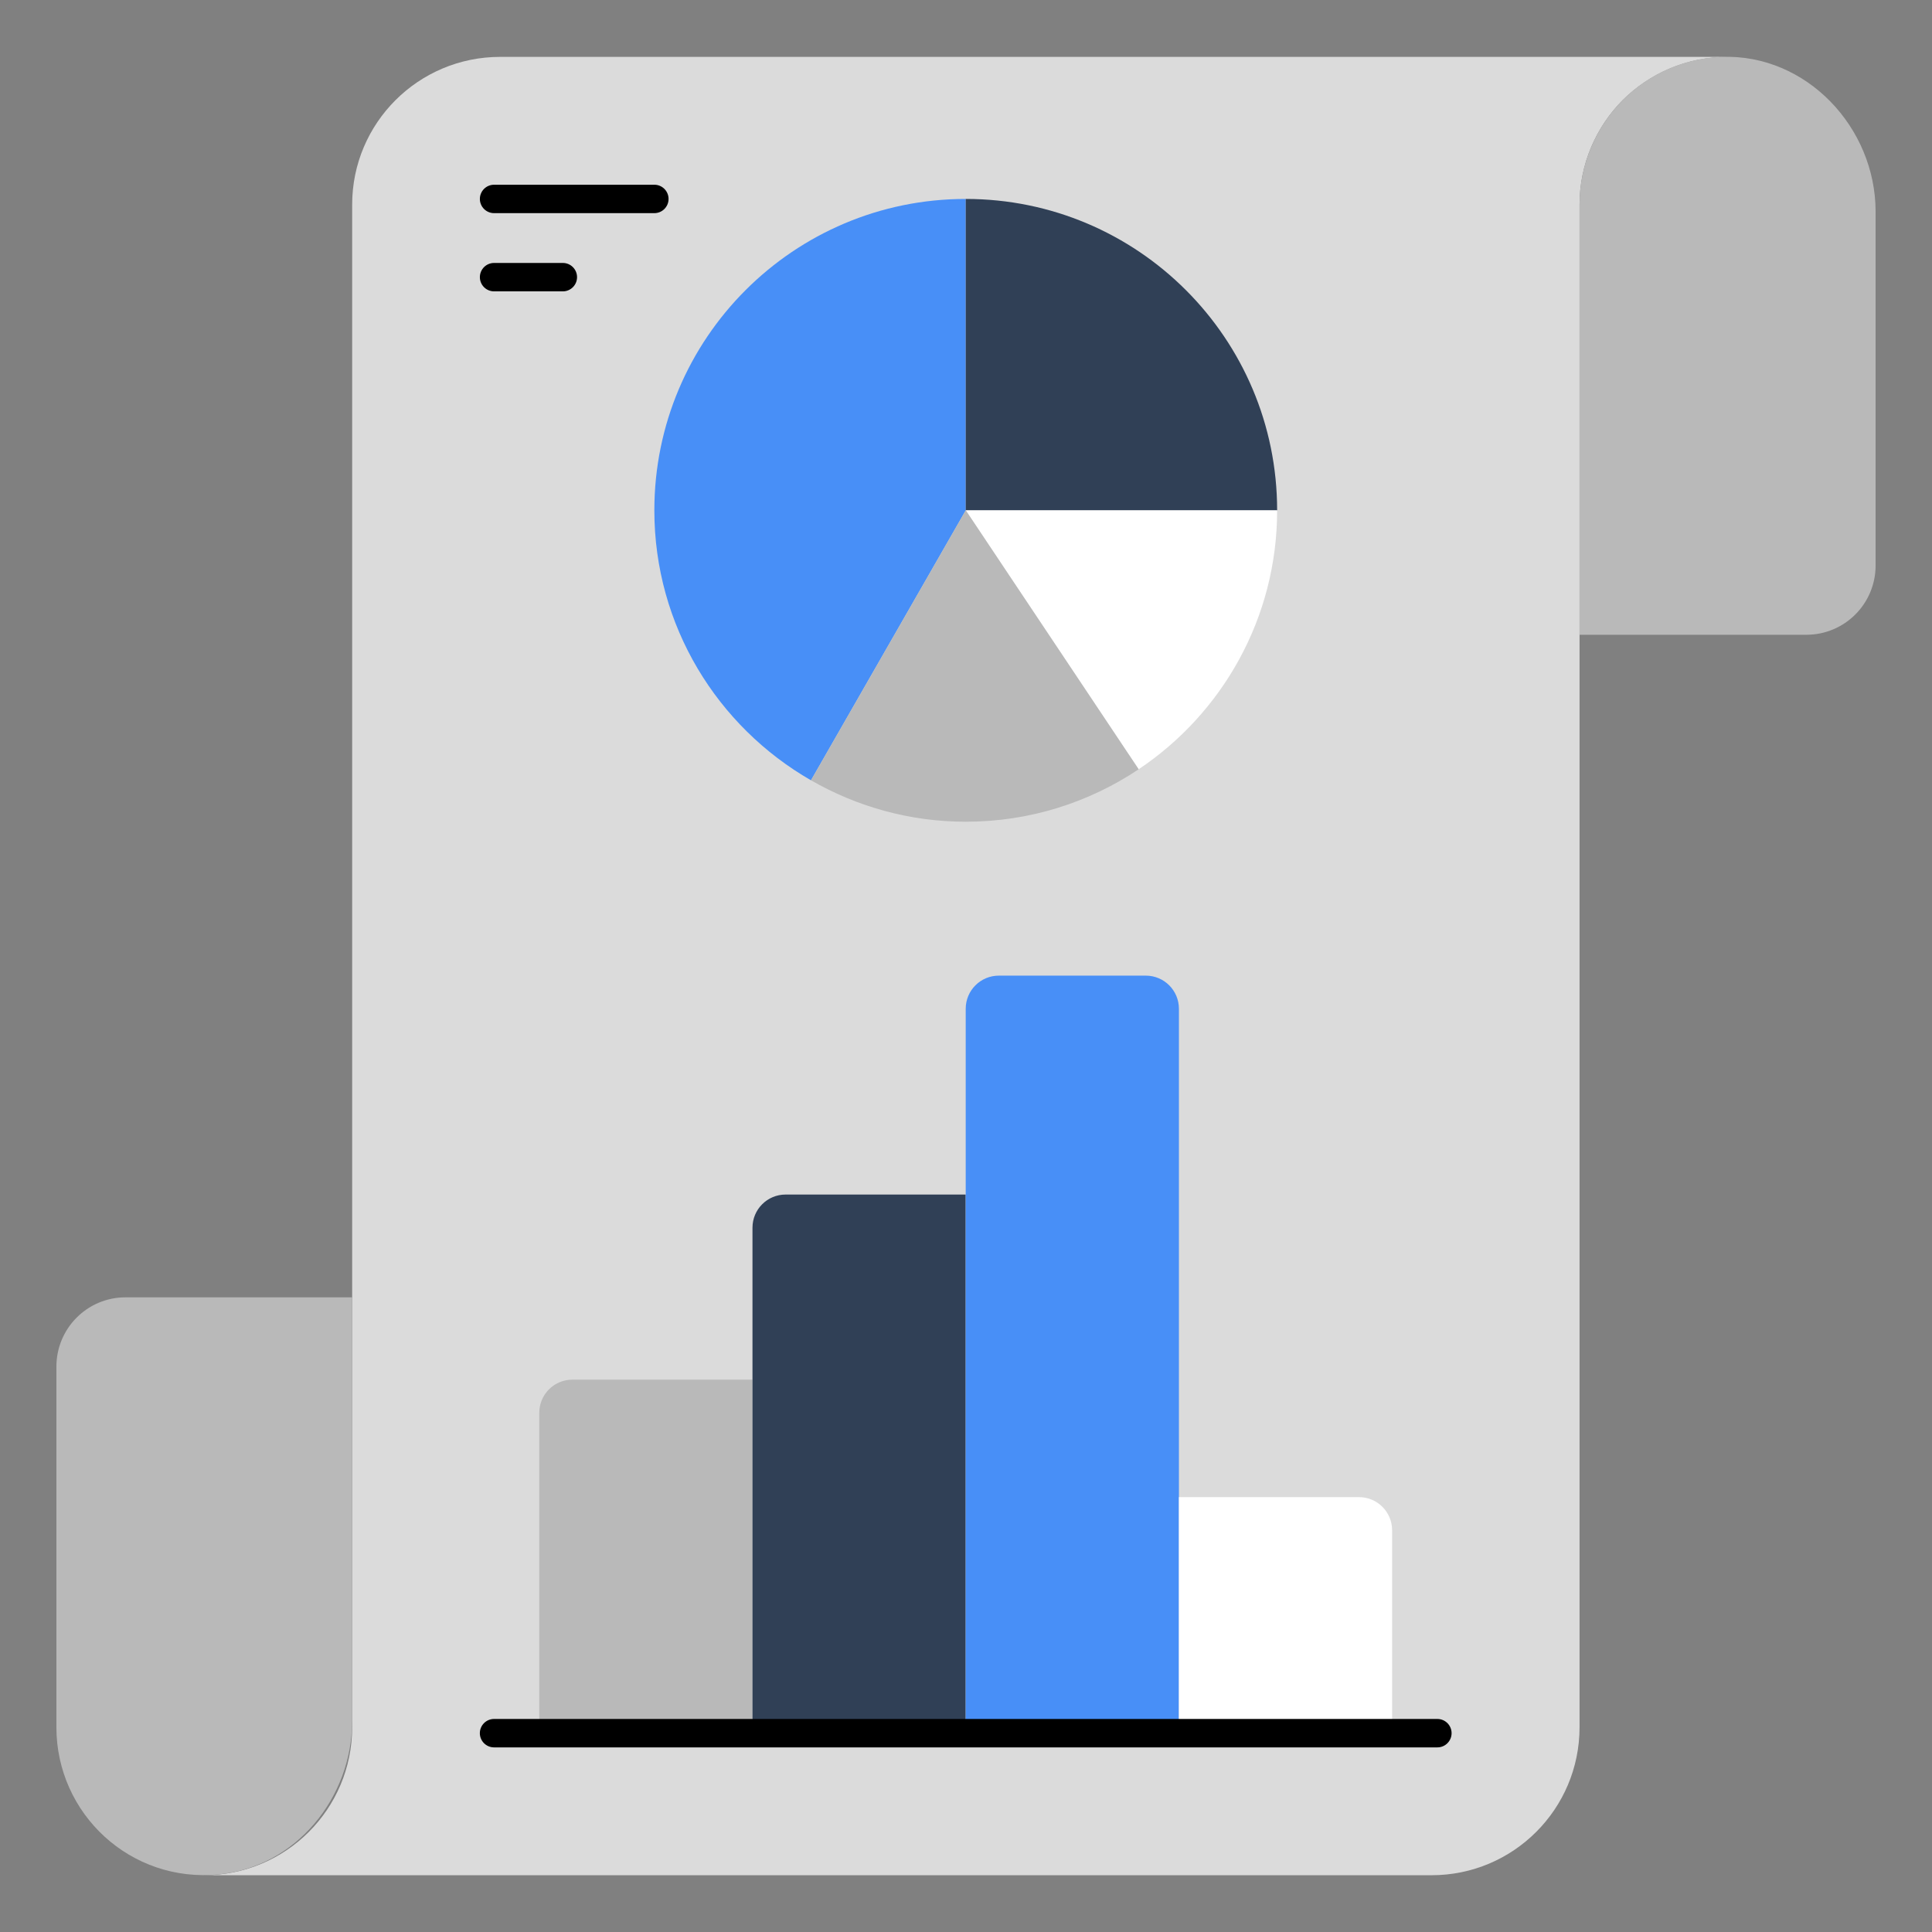 <svg id="Layer_1" enable-background="new 0 0 68 68" height="512" viewBox="0 0 68 68" width="512" xmlns="http://www.w3.org/2000/svg"><rect x="0" y="0" width="68" height="68" fill="#808080" stroke="none"/><g><g><g><path d="m60.805 2.002c-1.44 0-2.74.58-3.69 1.52-.94.95-1.52 2.25-1.52 3.68v53.59c0 2.88-2.33 5.21-5.21 5.21h-43.2c2.88 0 5.21-2.33 5.21-5.21v-53.59c0-2.87 2.33-5.2 5.21-5.2z" fill="#dbdbdb"/></g><g><path d="m23.031 7.502h-5.641c-.276 0-.5-.224-.5-.5s.224-.5.5-.5h5.641c.276 0 .5.224.5.5s-.224.5-.5.5z"/></g><g><path d="m19.81 10.255h-2.42c-.276 0-.5-.224-.5-.5s.224-.5.5-.5h2.42c.276 0 .5.224.5.5s-.224.5-.5.5z"/></g><g><path d="m4.415 45.662h7.98v14.9c0 2.72-1.99 5.15-4.69 5.41-3.11.31-5.72-2.13-5.72-5.18v-12.69c0-1.35 1.09-2.44 2.43-2.44z" fill="#b9b9b9"/></g><g><path d="m66.015 7.452v12.45c0 1.35-1.09 2.44-2.44 2.44h-7.98v-15.14c0-1.43.58-2.73 1.52-3.68.9-.9 2.12-1.47 3.48-1.52 2.98-.11 5.42 2.48 5.42 5.45z" fill="#b9b9b9"/></g><g><g><path d="m26.485 61.002h-7.504v-11.277c0-.644.522-1.166 1.166-1.166h6.338z" fill="#b9b9b9"/></g><g><path d="m33.989 61.002h-7.504v-17.792c0-.644.522-1.166 1.166-1.166h6.338z" fill="#304056"/></g><g><path d="m41.494 61.002h-7.504v-25.497c0-.644.522-1.166 1.166-1.166h5.172c.644 0 1.166.522 1.166 1.166z" fill="#488ff7"/></g><g><path d="m48.998 61.002h-7.504v-8.308h6.338c.644 0 1.166.522 1.166 1.166z" fill="#fff"/></g></g><g><g><path d="m33.991 7.002c-6.053 0-10.96 4.907-10.96 10.96 0 4.068 2.222 7.611 5.513 9.502l5.447-9.502z" fill="#488ff7"/></g><g><path d="m44.951 17.962c0-6.053-4.907-10.96-10.96-10.96v10.96z" fill="#304056"/></g><g><path d="m44.951 17.962h-10.96l6.085 9.114c2.938-1.966 4.875-5.313 4.875-9.114z" fill="#fff"/></g><g><path d="m28.545 27.464c1.606.922 3.462 1.458 5.447 1.458 2.252 0 4.344-.681 6.085-1.846l-6.085-9.114z" fill="#b9b9b9"/></g></g></g><g><path d="m50.591 61.502h-33.202c-.276 0-.5-.224-.5-.5s.224-.5.5-.5h33.202c.276 0 .5.224.5.5s-.224.5-.5.5z"/></g></g></svg>
